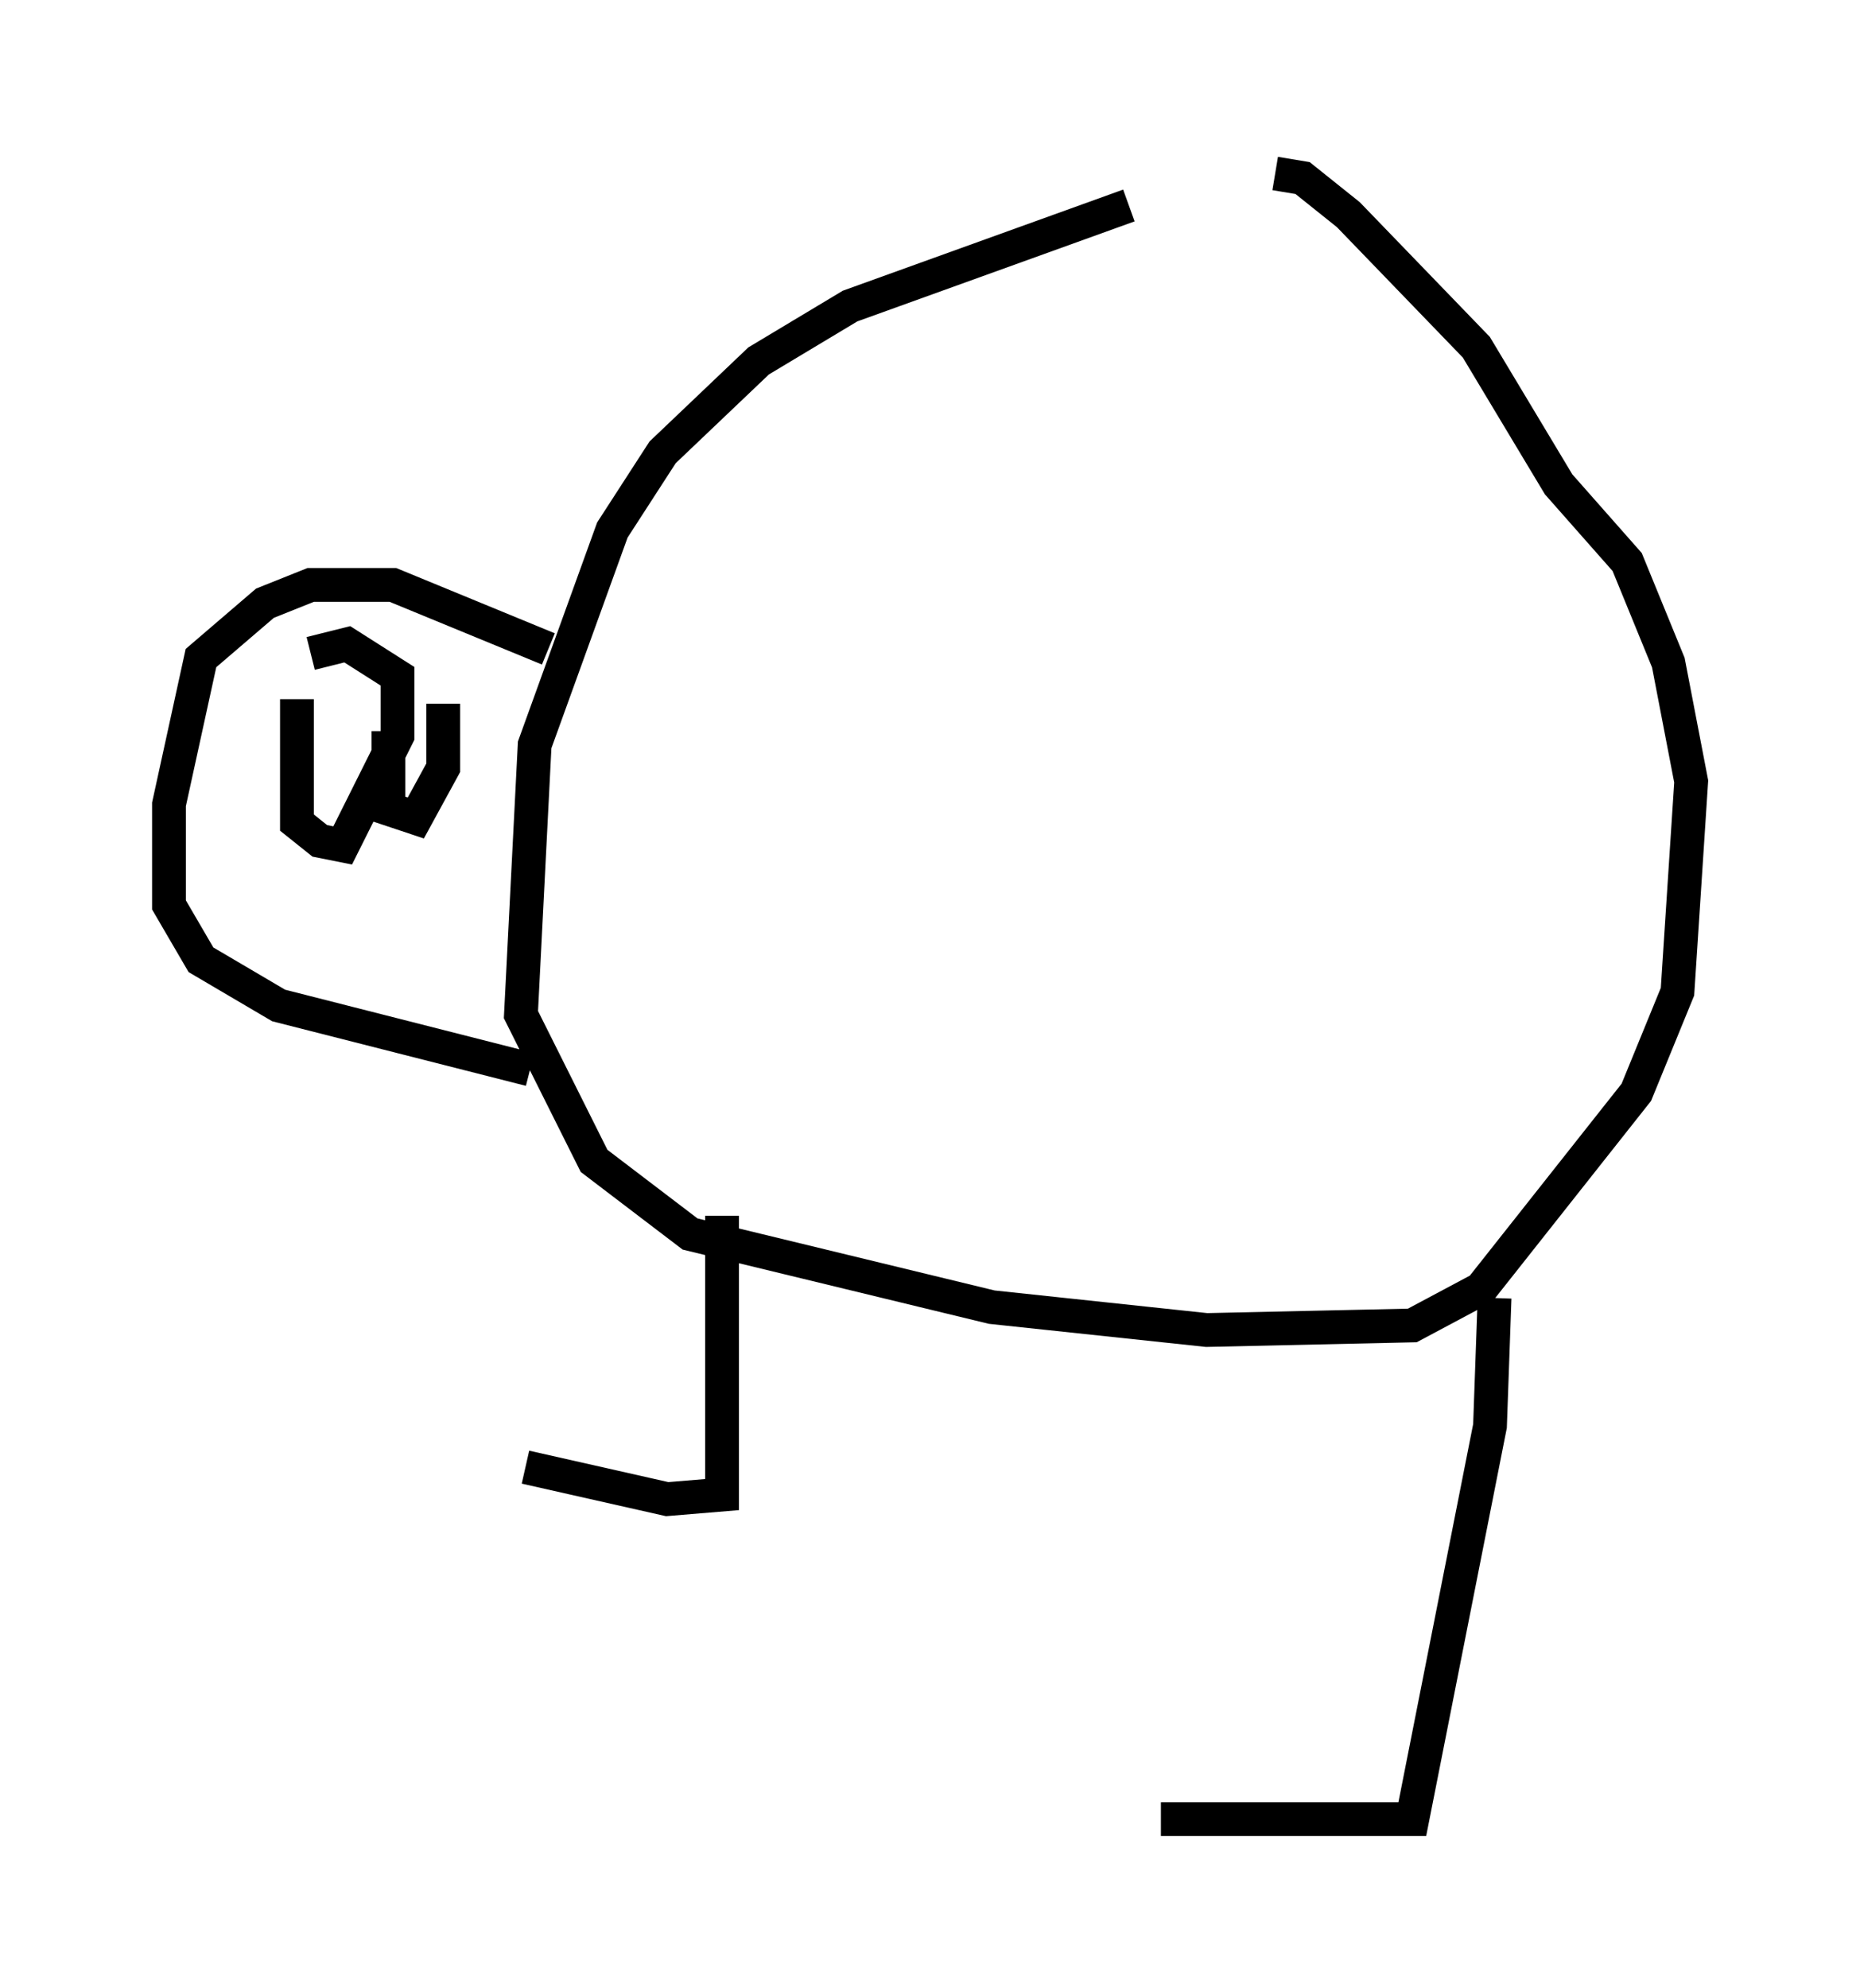 <?xml version="1.0" encoding="utf-8" ?>
<svg baseProfile="full" height="58.849" version="1.1" width="55.06" xmlns="http://www.w3.org/2000/svg" xmlns:ev="http://www.w3.org/2001/xml-events" xmlns:xlink="http://www.w3.org/1999/xlink"><defs /><rect fill="white" height="58.849" width="55.06" x="0" y="0" /><path d="M38.288, 5 m-4.871, 1.083 l-8.254, 2.977 -2.706, 1.624 l-2.842, 2.706 -1.488, 2.3 l-2.3, 6.36 -0.406, 7.984 l2.165, 4.33 2.842, 2.165 l8.931, 2.165 6.36, 0.677 l6.089, -0.135 2.03, -1.083 l4.601, -5.819 1.218, -2.977 l0.406, -6.225 -0.677, -3.518 l-1.218, -2.977 -2.03, -2.3 l-2.436, -4.059 -3.789, -3.924 l-1.353, -1.083 -0.812, -0.135 m-21.515, 14.073 l-4.601, -1.894 -2.436, 0.0 l-1.353, 0.541 -1.894, 1.624 l-0.947, 4.33 0.0, 2.977 l0.947, 1.624 2.3, 1.353 l7.442, 1.894 m5.683, 4.33 l0.0, 8.254 -1.624, 0.135 l-4.195, -0.947 m28.687, -5.007 l-0.135, 3.789 -2.3, 11.637 l-7.442, 0.0 m-25.575, -33.153 l0.0, 3.654 0.677, 0.541 l0.677, 0.135 1.624, -3.248 l0.0, -1.759 -1.488, -0.947 l-1.083, 0.271 m2.3, 2.3 l0.0, 2.3 0.812, 0.271 l0.812, -1.488 0.0, -1.894 " fill="none" stroke="black" stroke-width="1" /></svg>